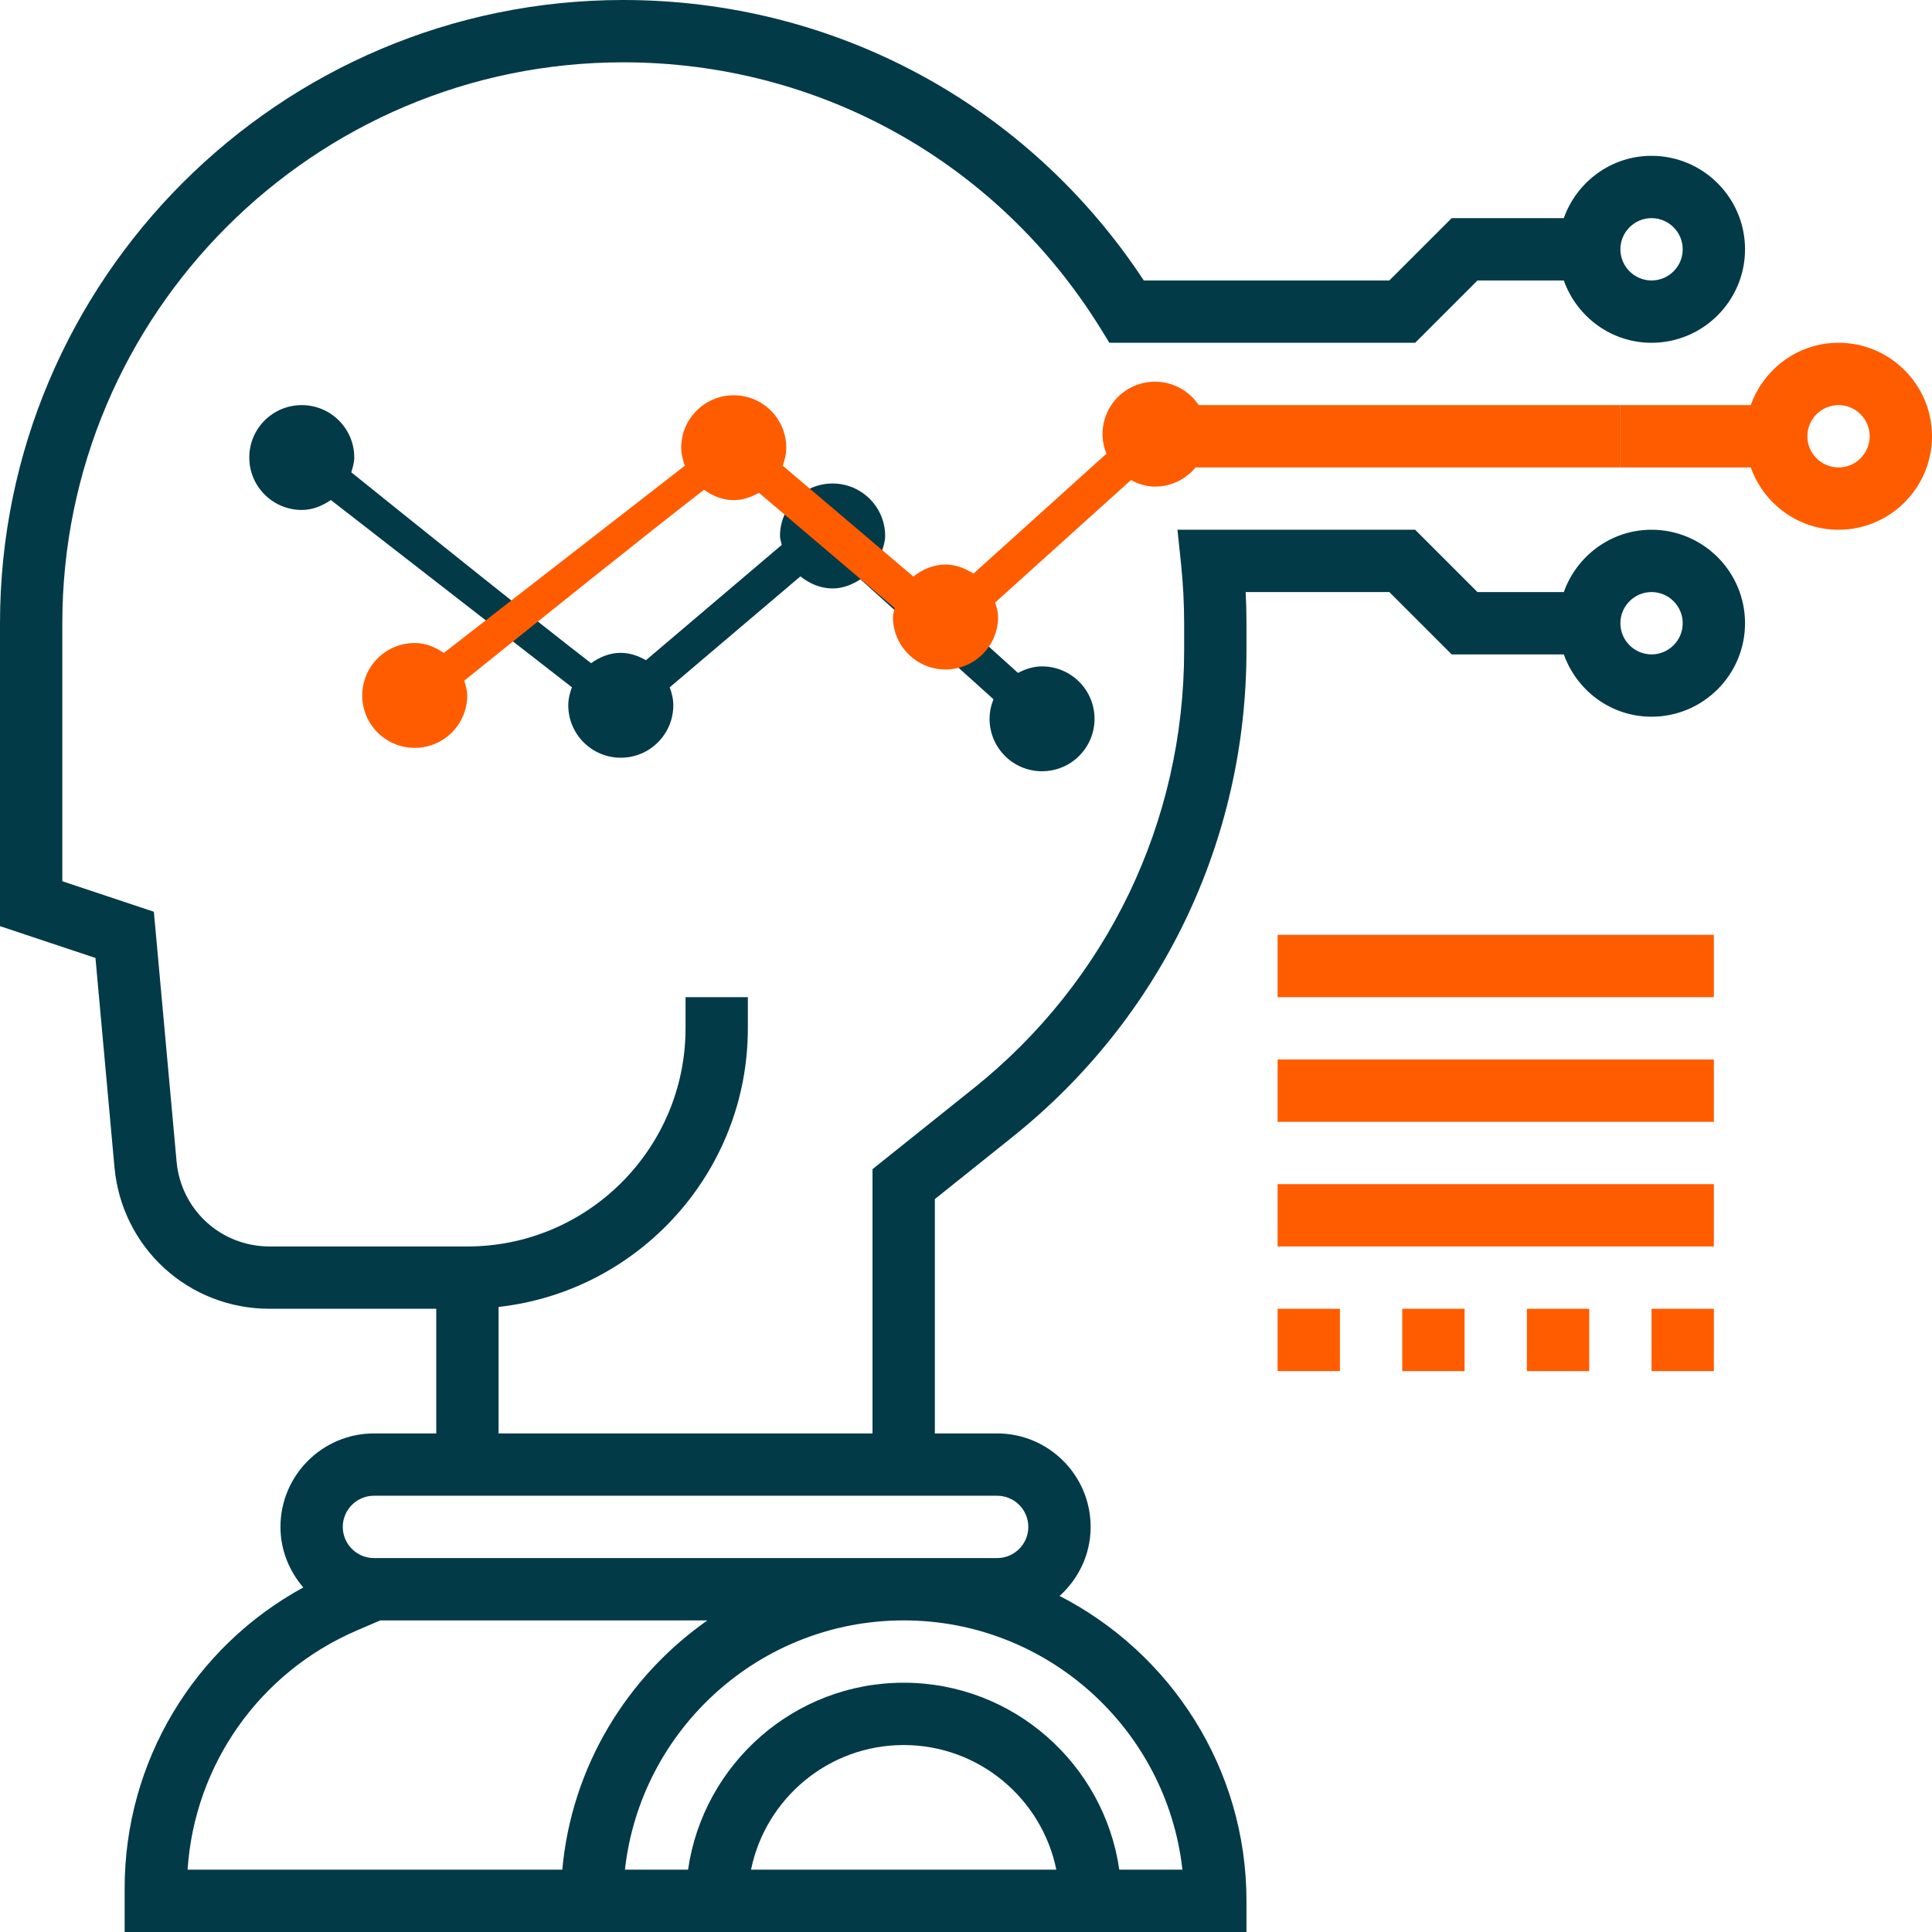 <svg width="66" height="66" viewBox="0 0 66 66" fill="none" xmlns="http://www.w3.org/2000/svg">
<path d="M62.807 11.71C61.421 11.71 60.25 12.603 59.809 13.839H55.355V15.968H59.809C60.25 17.204 61.421 18.097 62.807 18.097C64.567 18.097 66 16.664 66 14.903C66 13.143 64.567 11.71 62.807 11.71ZM62.807 15.968C62.22 15.968 61.742 15.49 61.742 14.903C61.742 14.317 62.22 13.839 62.807 13.839C63.393 13.839 63.871 14.317 63.871 14.903C63.871 15.49 63.393 15.968 62.807 15.968Z" fill="#FF5C00"/>
<path d="M56.419 18.097C55.033 18.097 53.862 18.99 53.422 20.226H50.473L48.344 18.097H40.224L40.347 19.272C40.416 19.937 40.452 20.615 40.452 21.29V22.214C40.452 28.067 37.831 33.52 33.261 37.177L29.806 39.941V48.968H17.032V44.647C21.815 44.115 25.548 40.051 25.548 35.129V34.065H23.419V35.129C23.419 39.238 20.077 42.581 15.968 42.581H9.211C7.548 42.581 6.182 41.332 6.032 39.677L5.256 31.146L2.129 30.104V21.29C2.129 10.725 10.725 2.129 21.29 2.129C27.969 2.129 34.062 5.523 37.587 11.206L37.899 11.71H48.344L50.473 9.581H53.422C53.862 10.816 55.033 11.71 56.419 11.71C58.18 11.71 59.613 10.277 59.613 8.516C59.613 6.755 58.18 5.323 56.419 5.323C55.033 5.323 53.862 6.216 53.422 7.452H49.592L47.462 9.581H39.074C35.115 3.57 28.512 0 21.29 0C9.551 0 0 9.551 0 21.29V31.639L3.261 32.725L3.91 39.869C4.161 42.629 6.439 44.71 9.211 44.71H14.903V48.968H12.774C11.014 48.968 9.581 50.401 9.581 52.161C9.581 52.954 9.882 53.671 10.361 54.23C6.623 56.267 4.258 60.186 4.258 64.503V66H42.581V64.936C42.581 60.398 39.981 56.464 36.198 54.52C36.844 53.936 37.258 53.099 37.258 52.161C37.258 50.401 35.825 48.968 34.065 48.968H31.936V40.963L34.59 38.839C39.668 34.777 42.581 28.718 42.581 22.214V21.29C42.581 20.936 42.572 20.58 42.554 20.226H47.462L49.592 22.355H53.422C53.862 23.591 55.033 24.484 56.419 24.484C58.18 24.484 59.613 23.051 59.613 21.29C59.613 19.53 58.18 18.097 56.419 18.097ZM56.419 7.452C57.006 7.452 57.484 7.93 57.484 8.516C57.484 9.103 57.006 9.581 56.419 9.581C55.833 9.581 55.355 9.103 55.355 8.516C55.355 7.93 55.833 7.452 56.419 7.452ZM6.408 63.871C6.644 60.29 8.862 57.126 12.195 55.697L12.992 55.355H24.166C21.419 57.283 19.527 60.35 19.209 63.871H6.408ZM25.656 63.871C26.151 61.445 28.3 59.613 30.871 59.613C33.442 59.613 35.591 61.445 36.086 63.871H25.656ZM40.393 63.871H38.237C37.718 60.266 34.617 57.484 30.871 57.484C27.125 57.484 24.024 60.266 23.505 63.871H21.349C21.88 59.087 25.948 55.355 30.871 55.355C35.794 55.355 39.862 59.087 40.393 63.871ZM35.129 52.161C35.129 52.748 34.651 53.226 34.065 53.226H12.774C12.188 53.226 11.71 52.748 11.71 52.161C11.71 51.575 12.188 51.097 12.774 51.097H34.065C34.651 51.097 35.129 51.575 35.129 52.161ZM56.419 22.355C55.833 22.355 55.355 21.877 55.355 21.29C55.355 20.704 55.833 20.226 56.419 20.226C57.006 20.226 57.484 20.704 57.484 21.29C57.484 21.877 57.006 22.355 56.419 22.355Z" fill="#033A48"/>
<path d="M43.645 31.936H58.548V34.065H43.645V31.936Z" fill="#FF5C00"/>
<path d="M40.452 13.839H55.355V15.968H40.452V13.839Z" fill="#FF5C00"/>
<path d="M43.645 36.194H58.548V38.323H43.645V36.194Z" fill="#FF5C00"/>
<path d="M43.645 40.452H58.548V42.581H43.645V40.452Z" fill="#FF5C00"/>
<path d="M43.645 44.71H45.774V46.839H43.645V44.71Z" fill="#FF5C00"/>
<path d="M47.903 44.71H50.032V46.839H47.903V44.71Z" fill="#FF5C00"/>
<path d="M56.419 44.71H58.548V46.839H56.419V44.71Z" fill="#FF5C00"/>
<path d="M52.161 44.71H54.29V46.839H52.161V44.71Z" fill="#FF5C00"/>
<path d="M10.308 13.839C11.297 13.839 12.102 14.641 12.102 15.628C12.102 15.807 12.049 15.97 12 16.134C14.293 17.98 18.345 21.234 20.192 22.655C20.483 22.449 20.821 22.302 21.205 22.302C21.524 22.302 21.808 22.408 22.067 22.553C23.254 21.545 25.273 19.831 26.706 18.614C26.687 18.51 26.646 18.418 26.646 18.308C26.646 17.319 27.451 16.517 28.442 16.517C29.432 16.517 30.238 17.319 30.238 18.308C30.238 18.484 30.185 18.644 30.137 18.805L34.776 22.987C35.026 22.857 35.294 22.765 35.597 22.765C36.588 22.765 37.391 23.567 37.391 24.556C37.391 25.545 36.588 26.347 35.597 26.347C34.606 26.347 33.805 25.545 33.805 24.554C33.805 24.318 33.856 24.093 33.939 23.888C32.642 22.719 30.642 20.915 29.394 19.79C29.116 19.969 28.803 20.102 28.444 20.102C28.02 20.102 27.649 19.933 27.343 19.69C26.158 20.696 24.241 22.323 22.878 23.48C22.95 23.672 23.001 23.875 23.001 24.093C23.001 25.082 22.197 25.885 21.207 25.885C20.216 25.885 19.413 25.082 19.413 24.093C19.413 23.875 19.466 23.671 19.538 23.478L11.303 17.082C11.015 17.278 10.684 17.421 10.31 17.421C9.32 17.421 8.516 16.619 8.516 15.63C8.514 14.641 9.318 13.839 10.308 13.839Z" fill="#033A48"/>
<path d="M14.167 25.548C15.156 25.548 15.961 24.746 15.961 23.759C15.961 23.58 15.908 23.418 15.859 23.253C18.152 21.407 22.204 18.154 24.05 16.732C24.342 16.938 24.68 17.085 25.064 17.085C25.383 17.085 25.667 16.98 25.926 16.834C27.113 17.842 29.132 19.556 30.565 20.773C30.546 20.877 30.505 20.969 30.505 21.079C30.505 22.068 31.31 22.87 32.3 22.87C33.291 22.87 34.096 22.068 34.096 21.079C34.096 20.903 34.044 20.743 33.996 20.582L38.635 16.4C38.885 16.53 39.153 16.623 39.456 16.623C40.447 16.623 41.25 15.82 41.25 14.832C41.25 13.842 40.447 13.04 39.456 13.04C38.465 13.04 37.664 13.842 37.664 14.833C37.664 15.069 37.715 15.294 37.798 15.499C36.501 16.668 34.501 18.472 33.253 19.597C32.975 19.418 32.661 19.286 32.302 19.286C31.879 19.286 31.508 19.454 31.202 19.697C30.017 18.691 28.1 17.064 26.737 15.907C26.809 15.715 26.86 15.513 26.86 15.294C26.86 14.305 26.056 13.503 25.066 13.503C24.075 13.503 23.272 14.305 23.272 15.294C23.272 15.513 23.325 15.717 23.396 15.909L15.162 22.305C14.874 22.109 14.543 21.966 14.169 21.966C13.178 21.966 12.375 22.768 12.375 23.757C12.373 24.746 13.177 25.548 14.167 25.548Z" fill="#FF5C00"/>
</svg>
